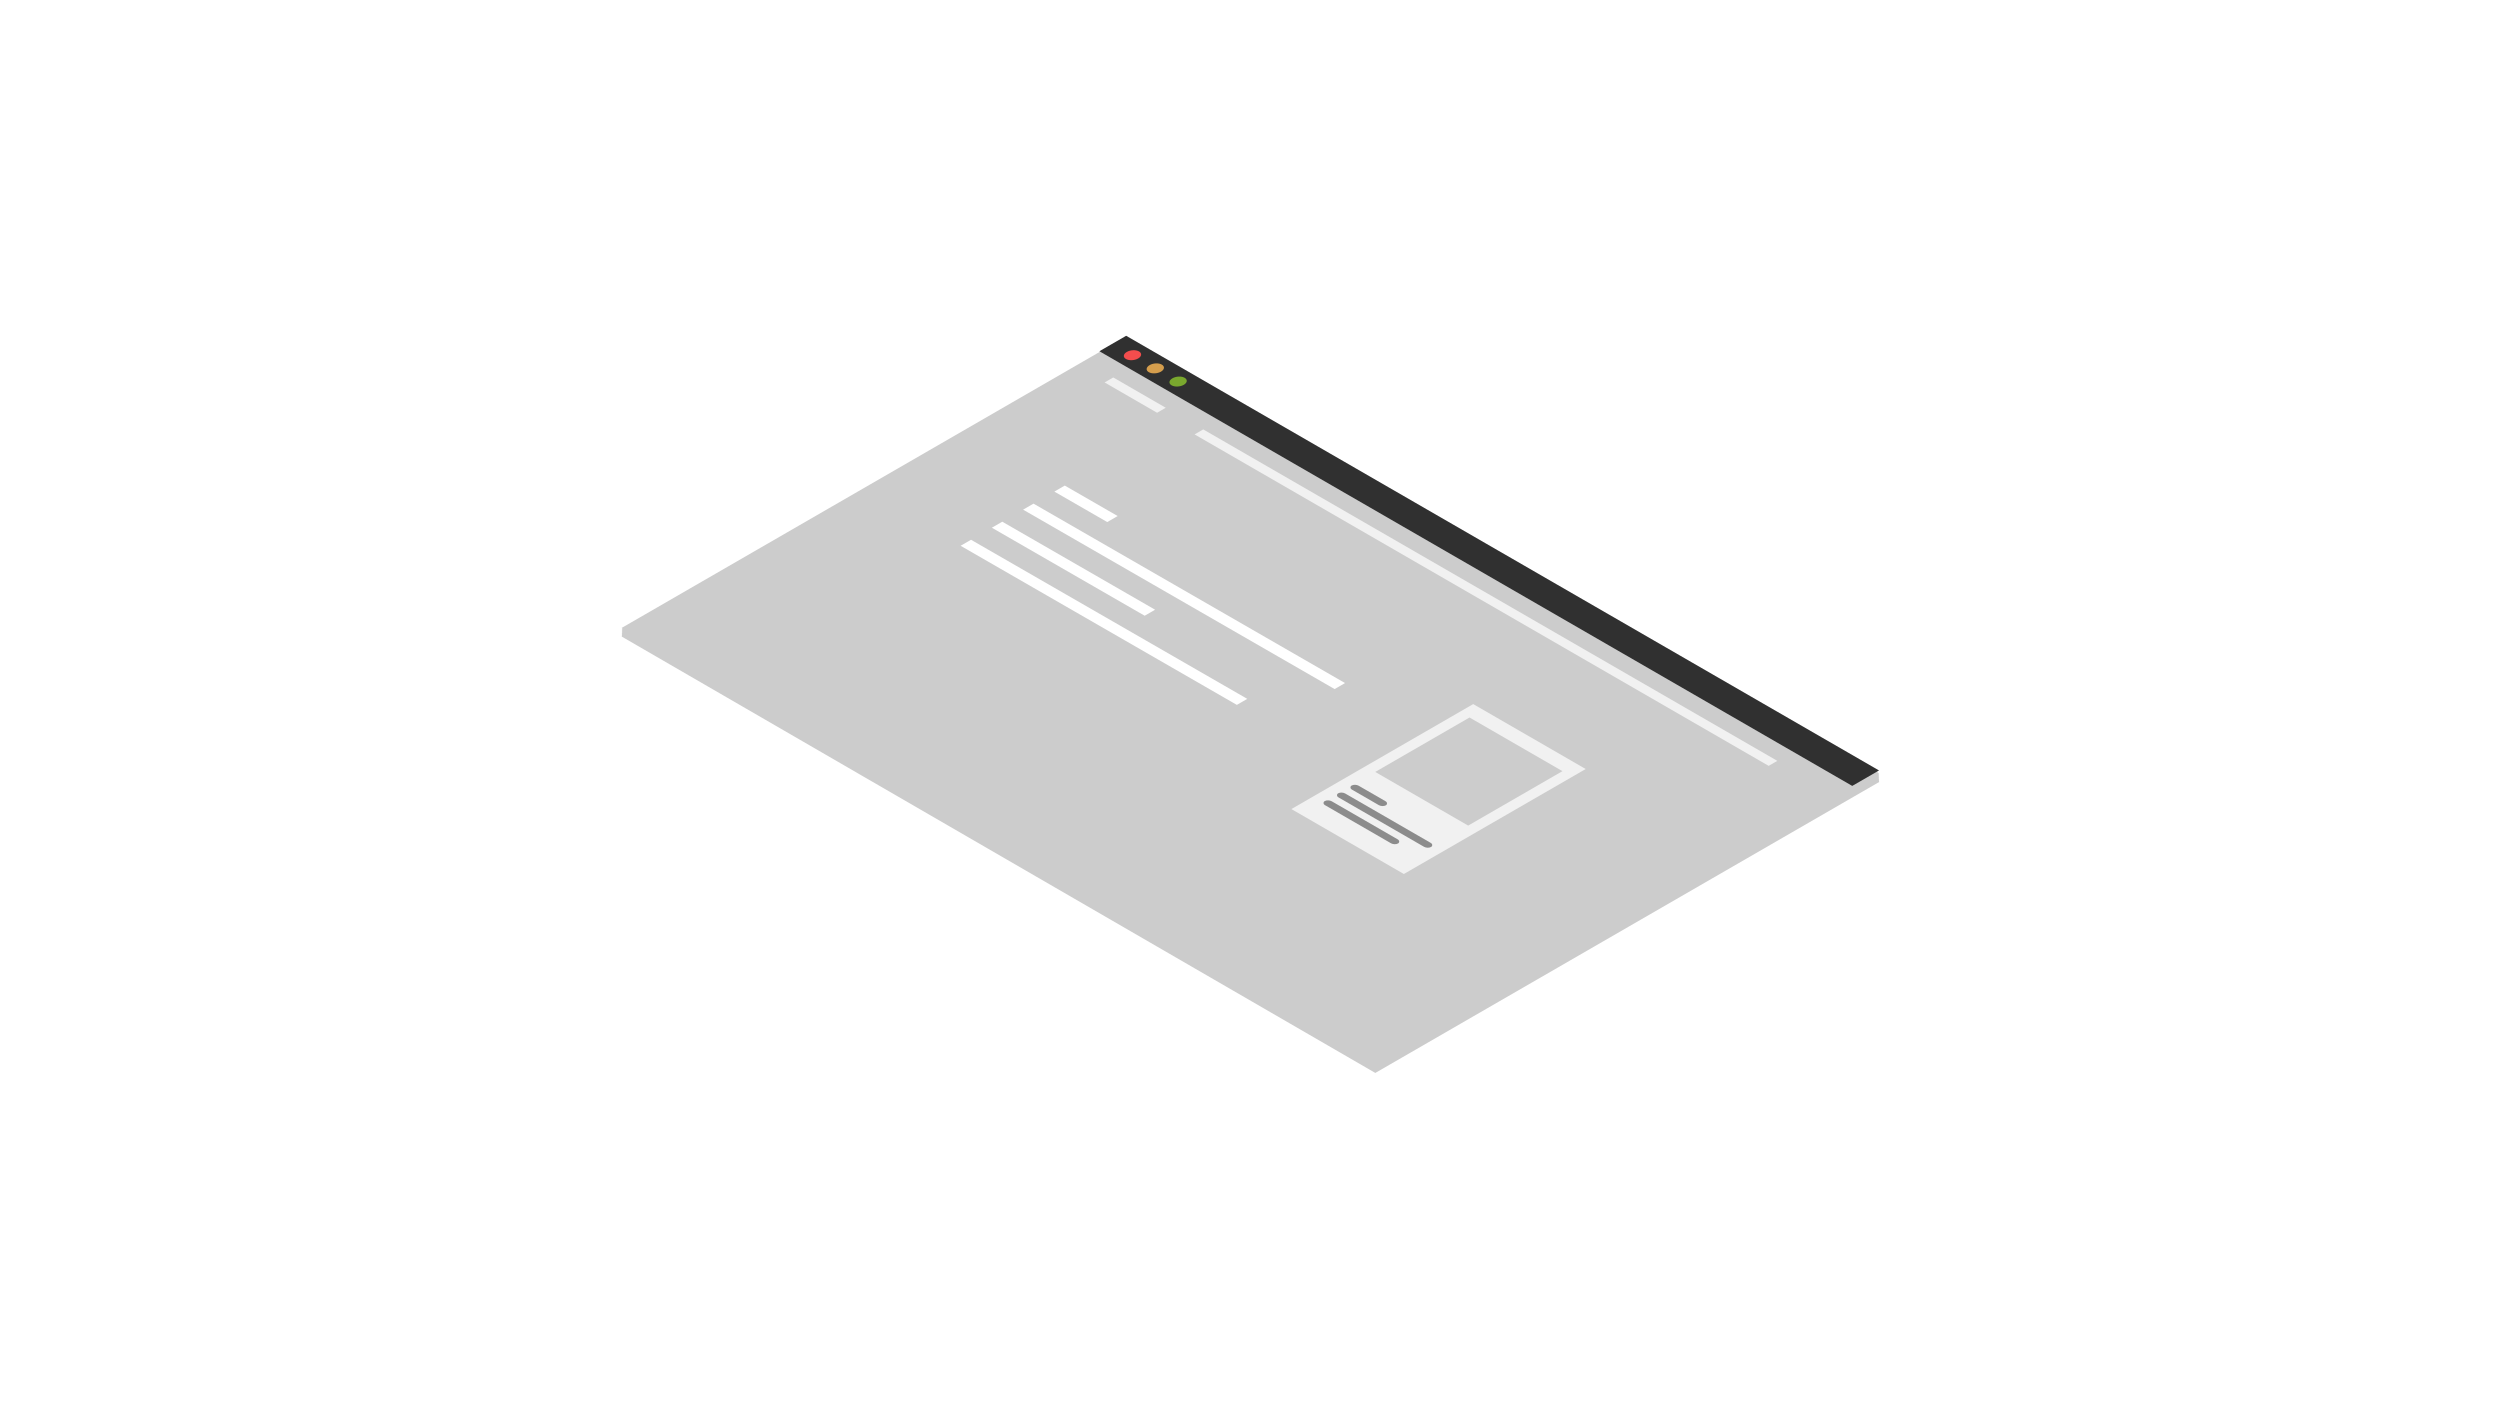 <?xml version="1.0" encoding="UTF-8" standalone="no"?>
<svg
   xmlns:dc="http://purl.org/dc/elements/1.1/"
   xmlns:cc="http://creativecommons.org/ns#"
   xmlns:rdf="http://www.w3.org/1999/02/22-rdf-syntax-ns#"
   xmlns:svg="http://www.w3.org/2000/svg"
   xmlns="http://www.w3.org/2000/svg"
   xmlns:xlink="http://www.w3.org/1999/xlink"
   xmlns:sodipodi="http://sodipodi.sourceforge.net/DTD/sodipodi-0.dtd"
   xmlns:inkscape="http://www.inkscape.org/namespaces/inkscape"
   width="1920"
   height="1080"
   viewBox="0 0 508 285.75"
   version="1.1"
   id="svg8"
   sodipodi:docname="hero_base.svg"
   inkscape:version="1.0.1 (0767f8302a, 2020-10-17)">
  <defs
     id="defs2">
    <linearGradient
       id="paint0_linear"
       x1="518"
       y1="28"
       x2="10"
       y2="349"
       gradientUnits="userSpaceOnUse"
       gradientTransform="matrix(0.503,0,0,0.431,110.067,61.912)">
      <stop
         stop-color="#4CB4EF"
         id="stop260" />
      <stop
         offset="1"
         stop-color="#FDB0FF"
         stop-opacity="0.72"
         id="stop262" />
    </linearGradient>
    <linearGradient
       inkscape:collect="always"
       xlink:href="#paint0_linear"
       id="linearGradient329"
       gradientUnits="userSpaceOnUse"
       gradientTransform="matrix(0.503,0,0,0.431,121.179,65.352)"
       x1="518"
       y1="28"
       x2="10"
       y2="349" />
  </defs>
  <g
     inkscape:label="Layer 1"
     inkscape:groupmode="layer"
     id="layer1">
    <g
       id="g390"
       transform="matrix(0.576,0.333,-0.665,0.384,202.955,2.52)"
       style="display:inline">
      <path
         id="path586"
         style="fill:#cccccc;stroke:none;stroke-width:1.759px"
         d="m 816.426,120.545 -582.744,336.447 1.051,0.607 -1.047,0.604 0.979,0.564 -0.982,0.568 0.912,0.527 -0.91,0.525 -0.004,0.002 0.85,0.49 -0.844,0.486 0.775,0.447 -0.779,0.451 0.711,0.41 -0.711,0.41 0.645,0.371 -0.643,0.371 0.576,0.332 -0.574,0.332 0.508,0.293 -0.508,0.293 -0.004,0.002 0.439,0.254 -0.438,0.252 0.373,0.215 -0.371,0.215 -0.004,0.002 0.305,0.176 -0.303,0.176 0.234,0.135 -0.232,0.135 -0.004,0.004 0.17,0.098 -0.166,0.096 0.102,0.059 -0.102,0.059 0.033,0.019 -0.035,0.019 869.49,502 582.742,-336.445 v -0.002 l -0.035,-0.021 0.031,-0.018 -0.102,-0.059 0.102,-0.059 -0.166,-0.096 0.168,-0.098 v -0.002 l -0.238,-0.139 0.234,-0.135 -0.305,-0.176 0.305,-0.176 -0.369,-0.213 0.371,-0.215 v -0.002 l -0.441,-0.256 0.438,-0.252 -0.508,-0.293 0.508,-0.293 -0.572,-0.33 0.574,-0.332 -0.644,-0.373 0.643,-0.371 -0.709,-0.41 0.711,-0.41 -0.779,-0.449 0.777,-0.449 -0.846,-0.488 0.848,-0.488 -0.914,-0.527 0.914,-0.527 -0.981,-0.566 0.981,-0.566 -1.049,-0.605 1.049,-0.605 z"
         transform="matrix(0.153,-0.132,0.265,0.229,-35.43,146.599)" />
      <rect
         y="66.213"
         width="265.642"
         height="154.184"
         fill="url(#paint0_linear)"
         id="rect250"
         x="121.179"
         style="opacity:1;mix-blend-mode:normal;fill:url(#linearGradient1291);fill-opacity:1;stroke:none;stroke-width:0.465;stroke-miterlimit:4;stroke-dasharray:none;stroke-opacity:1" />
    </g>
    <g
       id="g397"
       transform="matrix(0.665,0,0,0.665,84.968,47.164)">
      <rect
         width="265.642"
         height="8.183"
         fill="#303030"
         id="rect252"
         x="121.179"
         y="65.881"
         style="stroke-width:0.465"
         transform="matrix(0.866,0.5,-1,0.577,177.282,-66.924)" />
      <ellipse
         cx="163.64"
         cy="-88.409"
         fill="#f34d4d"
         id="circle359"
         style="stroke-width:0.537"
         transform="matrix(0.866,0.5,-0.866,0.5,0,0)"
         rx="2"
         ry="2.309" />
      <ellipse
         cx="171.69"
         cy="-88.409"
         fill="#d59e4d"
         id="circle361"
         style="stroke-width:0.537"
         transform="matrix(0.866,0.5,-0.866,0.5,0,0)"
         rx="2"
         ry="2.309" />
      <ellipse
         cx="179.74"
         cy="-88.409"
         fill="#7aa82e"
         id="circle363"
         style="stroke-width:0.537"
         transform="matrix(0.866,0.5,-0.866,0.5,0,0)"
         rx="2"
         ry="2.309" />
    </g>
    <g
       id="g437"
       transform="matrix(0.665,0,0,0.665,76.471,52.574)">
      <rect
         style="fill:#ffffff;fill-opacity:0.722;stroke:none;stroke-width:0.376"
         id="rect431"
         width="18.521"
         height="3.055"
         x="166.286"
         y="-93.73"
         transform="matrix(0.866,0.5,-0.866,0.5,0,0)" />
      <rect
         style="fill:#ffffff;fill-opacity:0.722;stroke:none;stroke-width:0.433"
         id="rect433"
         width="202.56"
         height="3.055"
         x="198.036"
         y="-93.73"
         transform="matrix(0.866,0.5,-0.866,0.5,0,0)" />
    </g>
    <g
       id="g1455">
      <g
         id="g1443">
        <path
           id="rect439"
           style="fill:#ffffff;fill-opacity:0.722;stroke:none;stroke-width:0.114"
           d="m 299.356,143.069 -36.949,21.333 22.856,13.196 36.949,-21.333 z m -0.749,2.728 18.881,10.901 -19.159,11.061 -18.881,-10.901 z" />
        <rect
           style="fill:#666666;fill-opacity:0.722;stroke:none;stroke-width:0.135"
           id="rect443"
           width="8.032"
           height="1.58"
           x="318.198"
           y="0.259"
           rx="0.867"
           ry="1.194"
           transform="matrix(0.866,0.5,-0.866,0.5,0,0)" />
        <rect
           style="fill:#666666;fill-opacity:0.722;stroke:none;stroke-width:0.135"
           id="rect445"
           width="21.802"
           height="1.58"
           x="318.198"
           y="3.42"
           rx="0.867"
           ry="1.194"
           transform="matrix(0.866,0.5,-0.866,0.5,0,0)" />
        <rect
           style="fill:#666666;fill-opacity:0.722;stroke:none;stroke-width:0.135"
           id="rect447"
           width="17.212"
           height="1.58"
           x="318.198"
           y="6.58"
           rx="0.867"
           ry="1.194"
           transform="matrix(0.866,0.5,-0.866,0.5,0,0)" />
      </g>
      <g
         id="g1419"
         transform="matrix(0.408,0.235,-0.5,0.289,39.512,-85.63)"
         style="fill:#ffffff">
        <rect
           style="opacity:1;fill:#ffffff;fill-opacity:1;stroke:none;stroke-width:0.309;stroke-miterlimit:4;stroke-dasharray:none;stroke-opacity:1"
           id="rect1407"
           width="26.346"
           height="4.233"
           x="608.542"
           y="142.875" />
        <rect
           style="opacity:1;fill:#ffffff;fill-opacity:1;stroke:none;stroke-width:0.309;stroke-miterlimit:4;stroke-dasharray:none;stroke-opacity:1"
           id="rect1409"
           width="155.147"
           height="4.233"
           x="608.542"
           y="155.575" />
        <rect
           style="opacity:1;fill:#ffffff;fill-opacity:1;stroke:none;stroke-width:0.309;stroke-miterlimit:4;stroke-dasharray:none;stroke-opacity:1"
           id="rect1411"
           width="76.11"
           height="4.233"
           x="608.542"
           y="168.275" />
        <rect
           style="opacity:1;fill:#ffffff;fill-opacity:1;stroke:none;stroke-width:0.309;stroke-miterlimit:4;stroke-dasharray:none;stroke-opacity:1"
           id="rect1413"
           width="137.583"
           height="4.233"
           x="608.542"
           y="180.975" />
      </g>
    </g>
  </g>
</svg>
